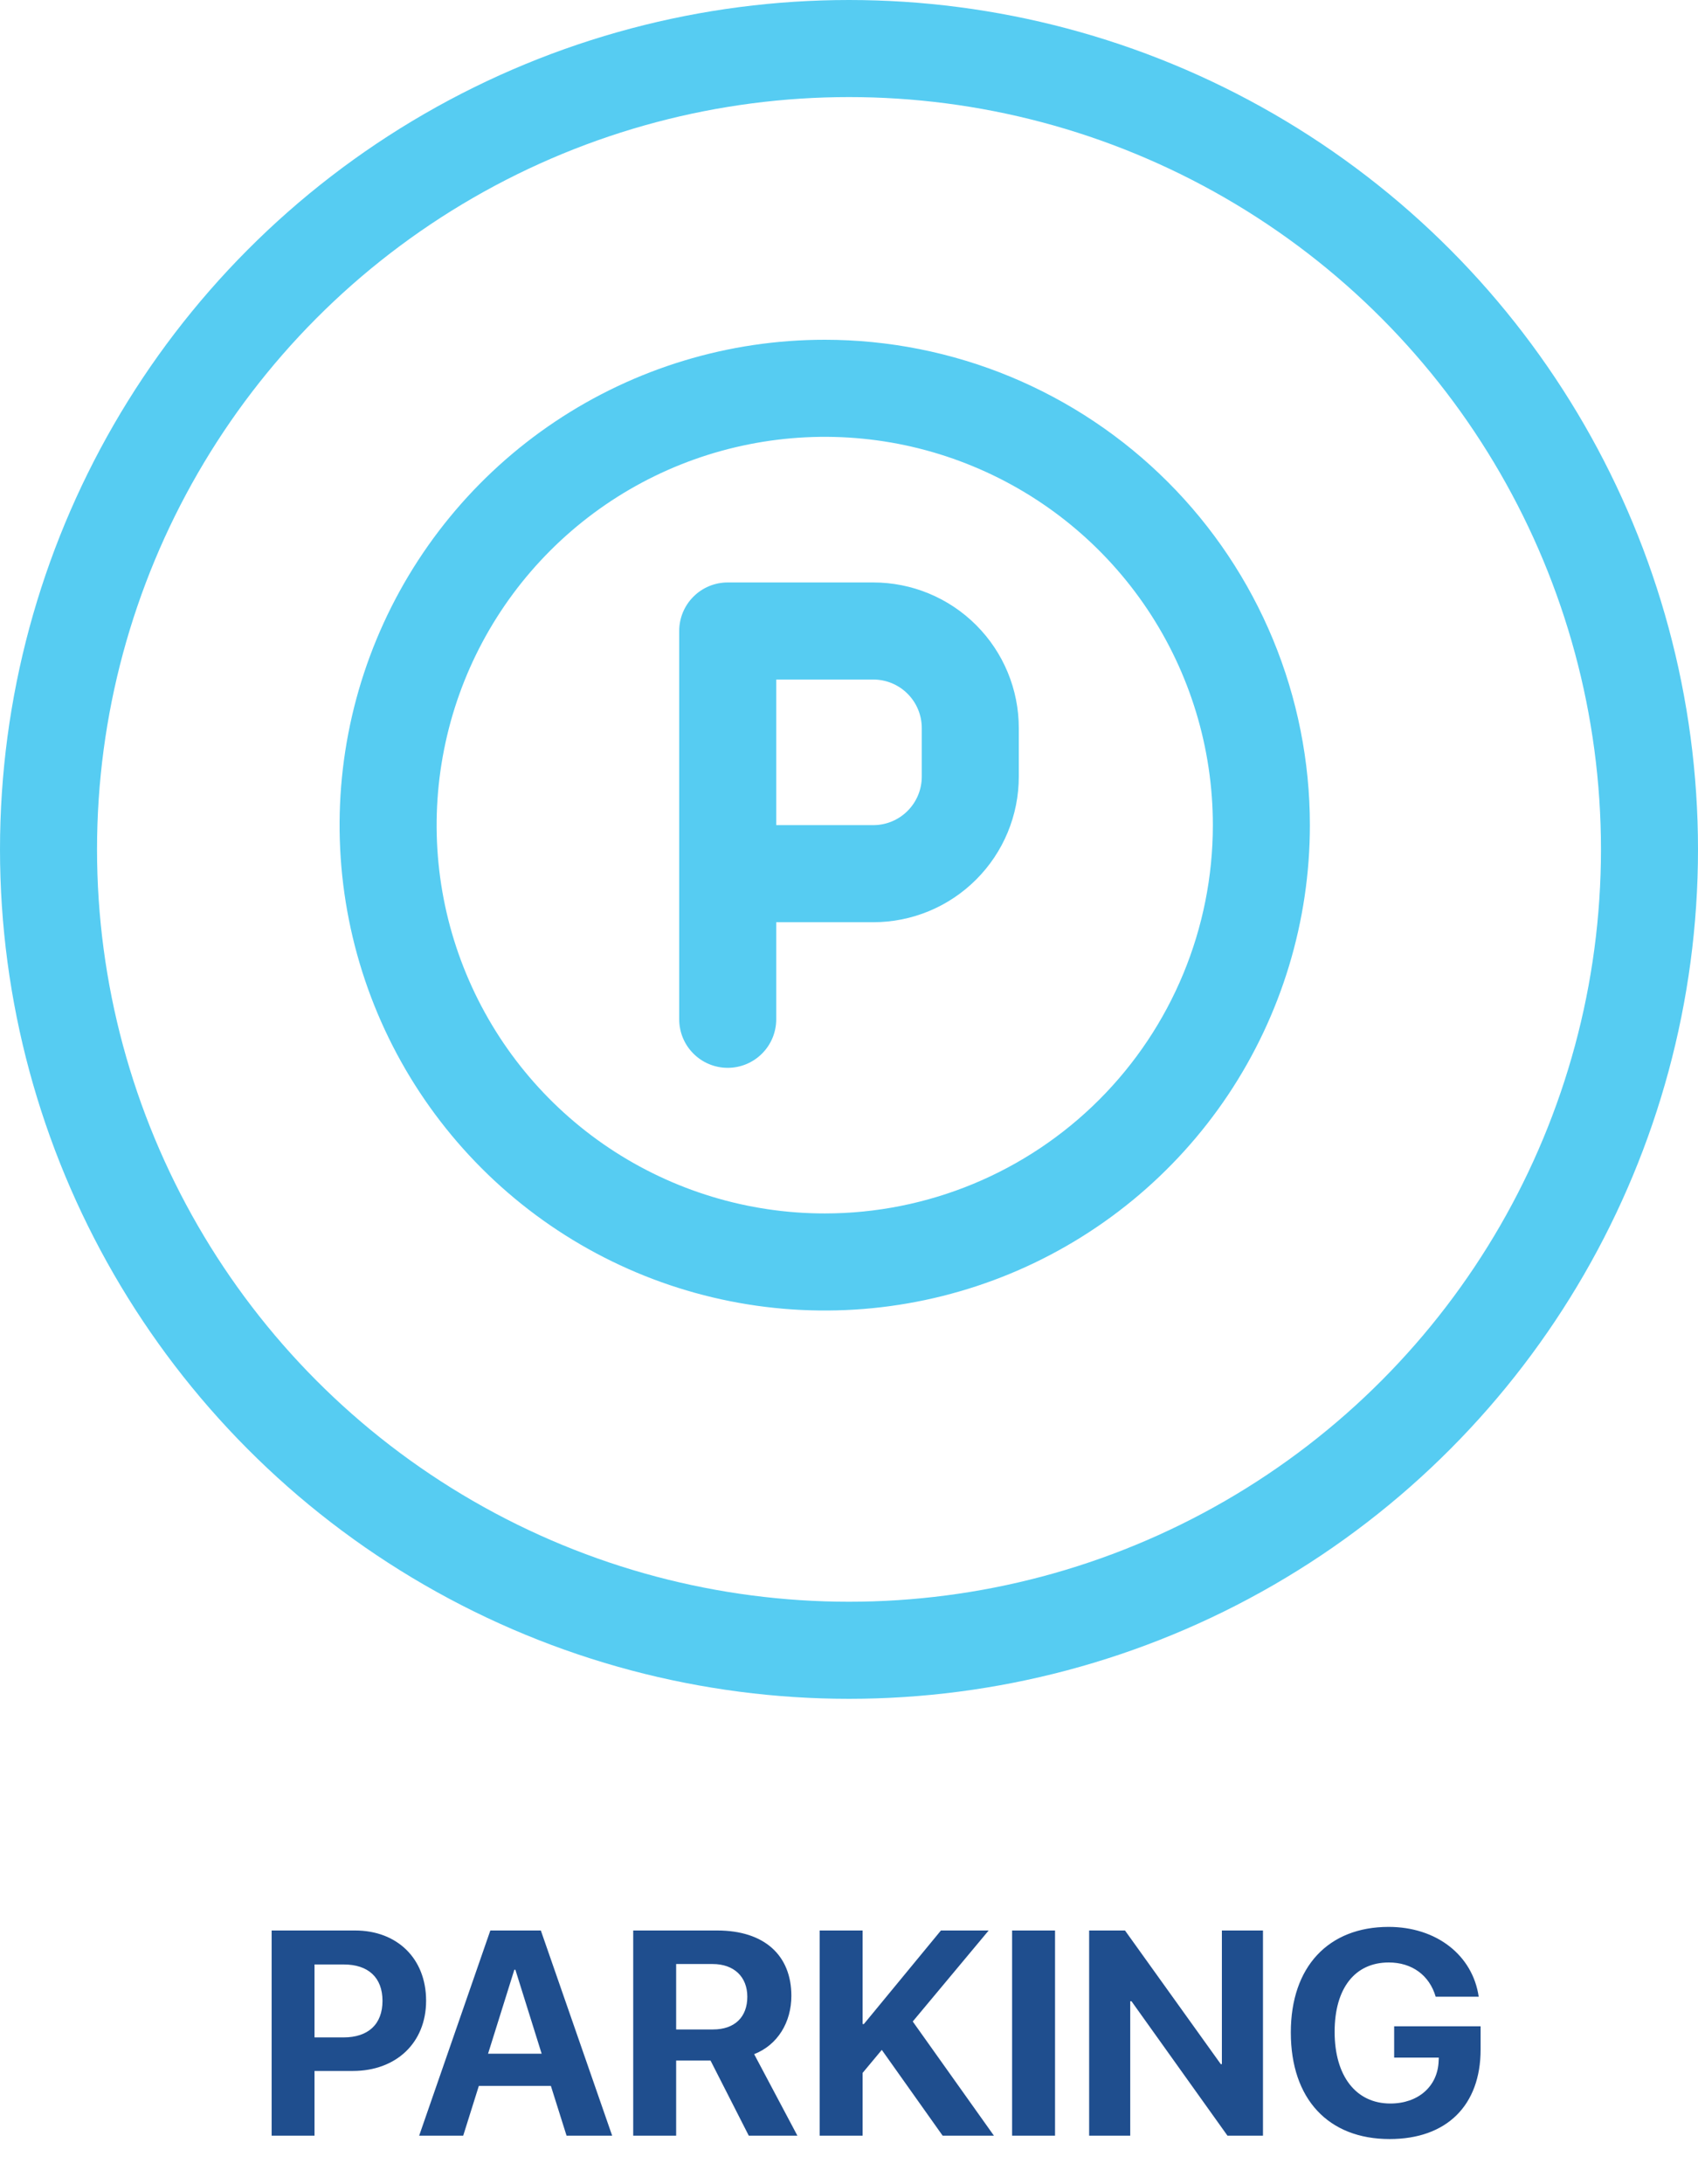 <svg width="35" height="45" viewBox="0 0 35 45" fill="none" xmlns="http://www.w3.org/2000/svg">
<circle cx="17.5" cy="17.5" r="16.5" stroke="#56CCF2" stroke-width="2"/>
<path d="M5.599 39.773V44H6.483V42.667H7.274C8.165 42.667 8.783 42.087 8.783 41.22C8.783 40.35 8.186 39.773 7.318 39.773H5.599ZM6.483 40.473H7.084C7.591 40.473 7.884 40.742 7.884 41.223C7.884 41.706 7.588 41.976 7.081 41.976H6.483V40.473ZM11.678 44H12.618L11.148 39.773H10.107L8.64 44H9.548L9.87 42.975H11.355L11.678 44ZM10.602 40.581H10.623L11.165 42.312H10.06L10.602 40.581ZM13.937 42.453H14.646L15.434 44H16.436L15.545 42.321C16.031 42.131 16.312 41.662 16.312 41.12C16.312 40.285 15.756 39.773 14.783 39.773H13.052V44H13.937V42.453ZM13.937 40.464H14.69C15.129 40.464 15.404 40.727 15.404 41.138C15.404 41.557 15.144 41.812 14.698 41.812H13.937V40.464ZM17.78 44V42.708L18.176 42.233L19.43 44H20.487L18.814 41.648L20.379 39.773H19.395L17.807 41.7H17.78V39.773H16.895V44H17.78ZM21.747 44V39.773H20.862V44H21.747ZM23.297 44V41.231H23.323L25.301 44H26.033V39.773H25.186V42.526H25.163L23.189 39.773H22.45V44H23.297ZM30.519 42.225V41.747H28.737V42.392H29.657L29.654 42.459C29.637 42.983 29.235 43.338 28.658 43.338C27.955 43.338 27.51 42.778 27.51 41.861C27.51 40.962 27.929 40.432 28.626 40.432C29.104 40.432 29.464 40.695 29.593 41.138H30.48C30.355 40.282 29.61 39.699 28.623 39.699C27.381 39.699 26.607 40.52 26.607 41.873C26.607 43.247 27.381 44.07 28.644 44.07C29.821 44.07 30.519 43.376 30.519 42.225Z" fill="#1F4E8E"/>
<path d="M18 12H15C14.735 12 14.48 12.105 14.293 12.293C14.105 12.48 14 12.735 14 13V21C14 21.265 14.105 21.52 14.293 21.707C14.48 21.895 14.735 22 15 22C15.265 22 15.52 21.895 15.707 21.707C15.895 21.52 16 21.265 16 21V19H18C18.796 19 19.559 18.684 20.121 18.121C20.684 17.559 21 16.796 21 16V15C21 14.204 20.684 13.441 20.121 12.879C19.559 12.316 18.796 12 18 12ZM19 16C19 16.265 18.895 16.52 18.707 16.707C18.52 16.895 18.265 17 18 17H16V14H18C18.265 14 18.52 14.105 18.707 14.293C18.895 14.48 19 14.735 19 15V16ZM17 7C15.022 7 13.089 7.586 11.444 8.685C9.8 9.784 8.518 11.346 7.761 13.173C7.004 15 6.806 17.011 7.192 18.951C7.578 20.891 8.53 22.672 9.929 24.071C11.328 25.47 13.109 26.422 15.049 26.808C16.989 27.194 19 26.996 20.827 26.239C22.654 25.482 24.216 24.2 25.315 22.556C26.413 20.911 27 18.978 27 17C27 15.687 26.741 14.386 26.239 13.173C25.736 11.96 25 10.857 24.071 9.929C23.142 9 22.04 8.264 20.827 7.761C19.614 7.259 18.313 7 17 7ZM17 25C15.418 25 13.871 24.531 12.555 23.652C11.24 22.773 10.214 21.523 9.609 20.061C9.003 18.6 8.845 16.991 9.154 15.439C9.462 13.887 10.224 12.462 11.343 11.343C12.462 10.224 13.887 9.462 15.439 9.154C16.991 8.845 18.6 9.003 20.061 9.609C21.523 10.214 22.773 11.24 23.652 12.555C24.531 13.871 25 15.418 25 17C25 19.122 24.157 21.157 22.657 22.657C21.157 24.157 19.122 25 17 25Z" fill="#56CCF2"/>
</svg>

